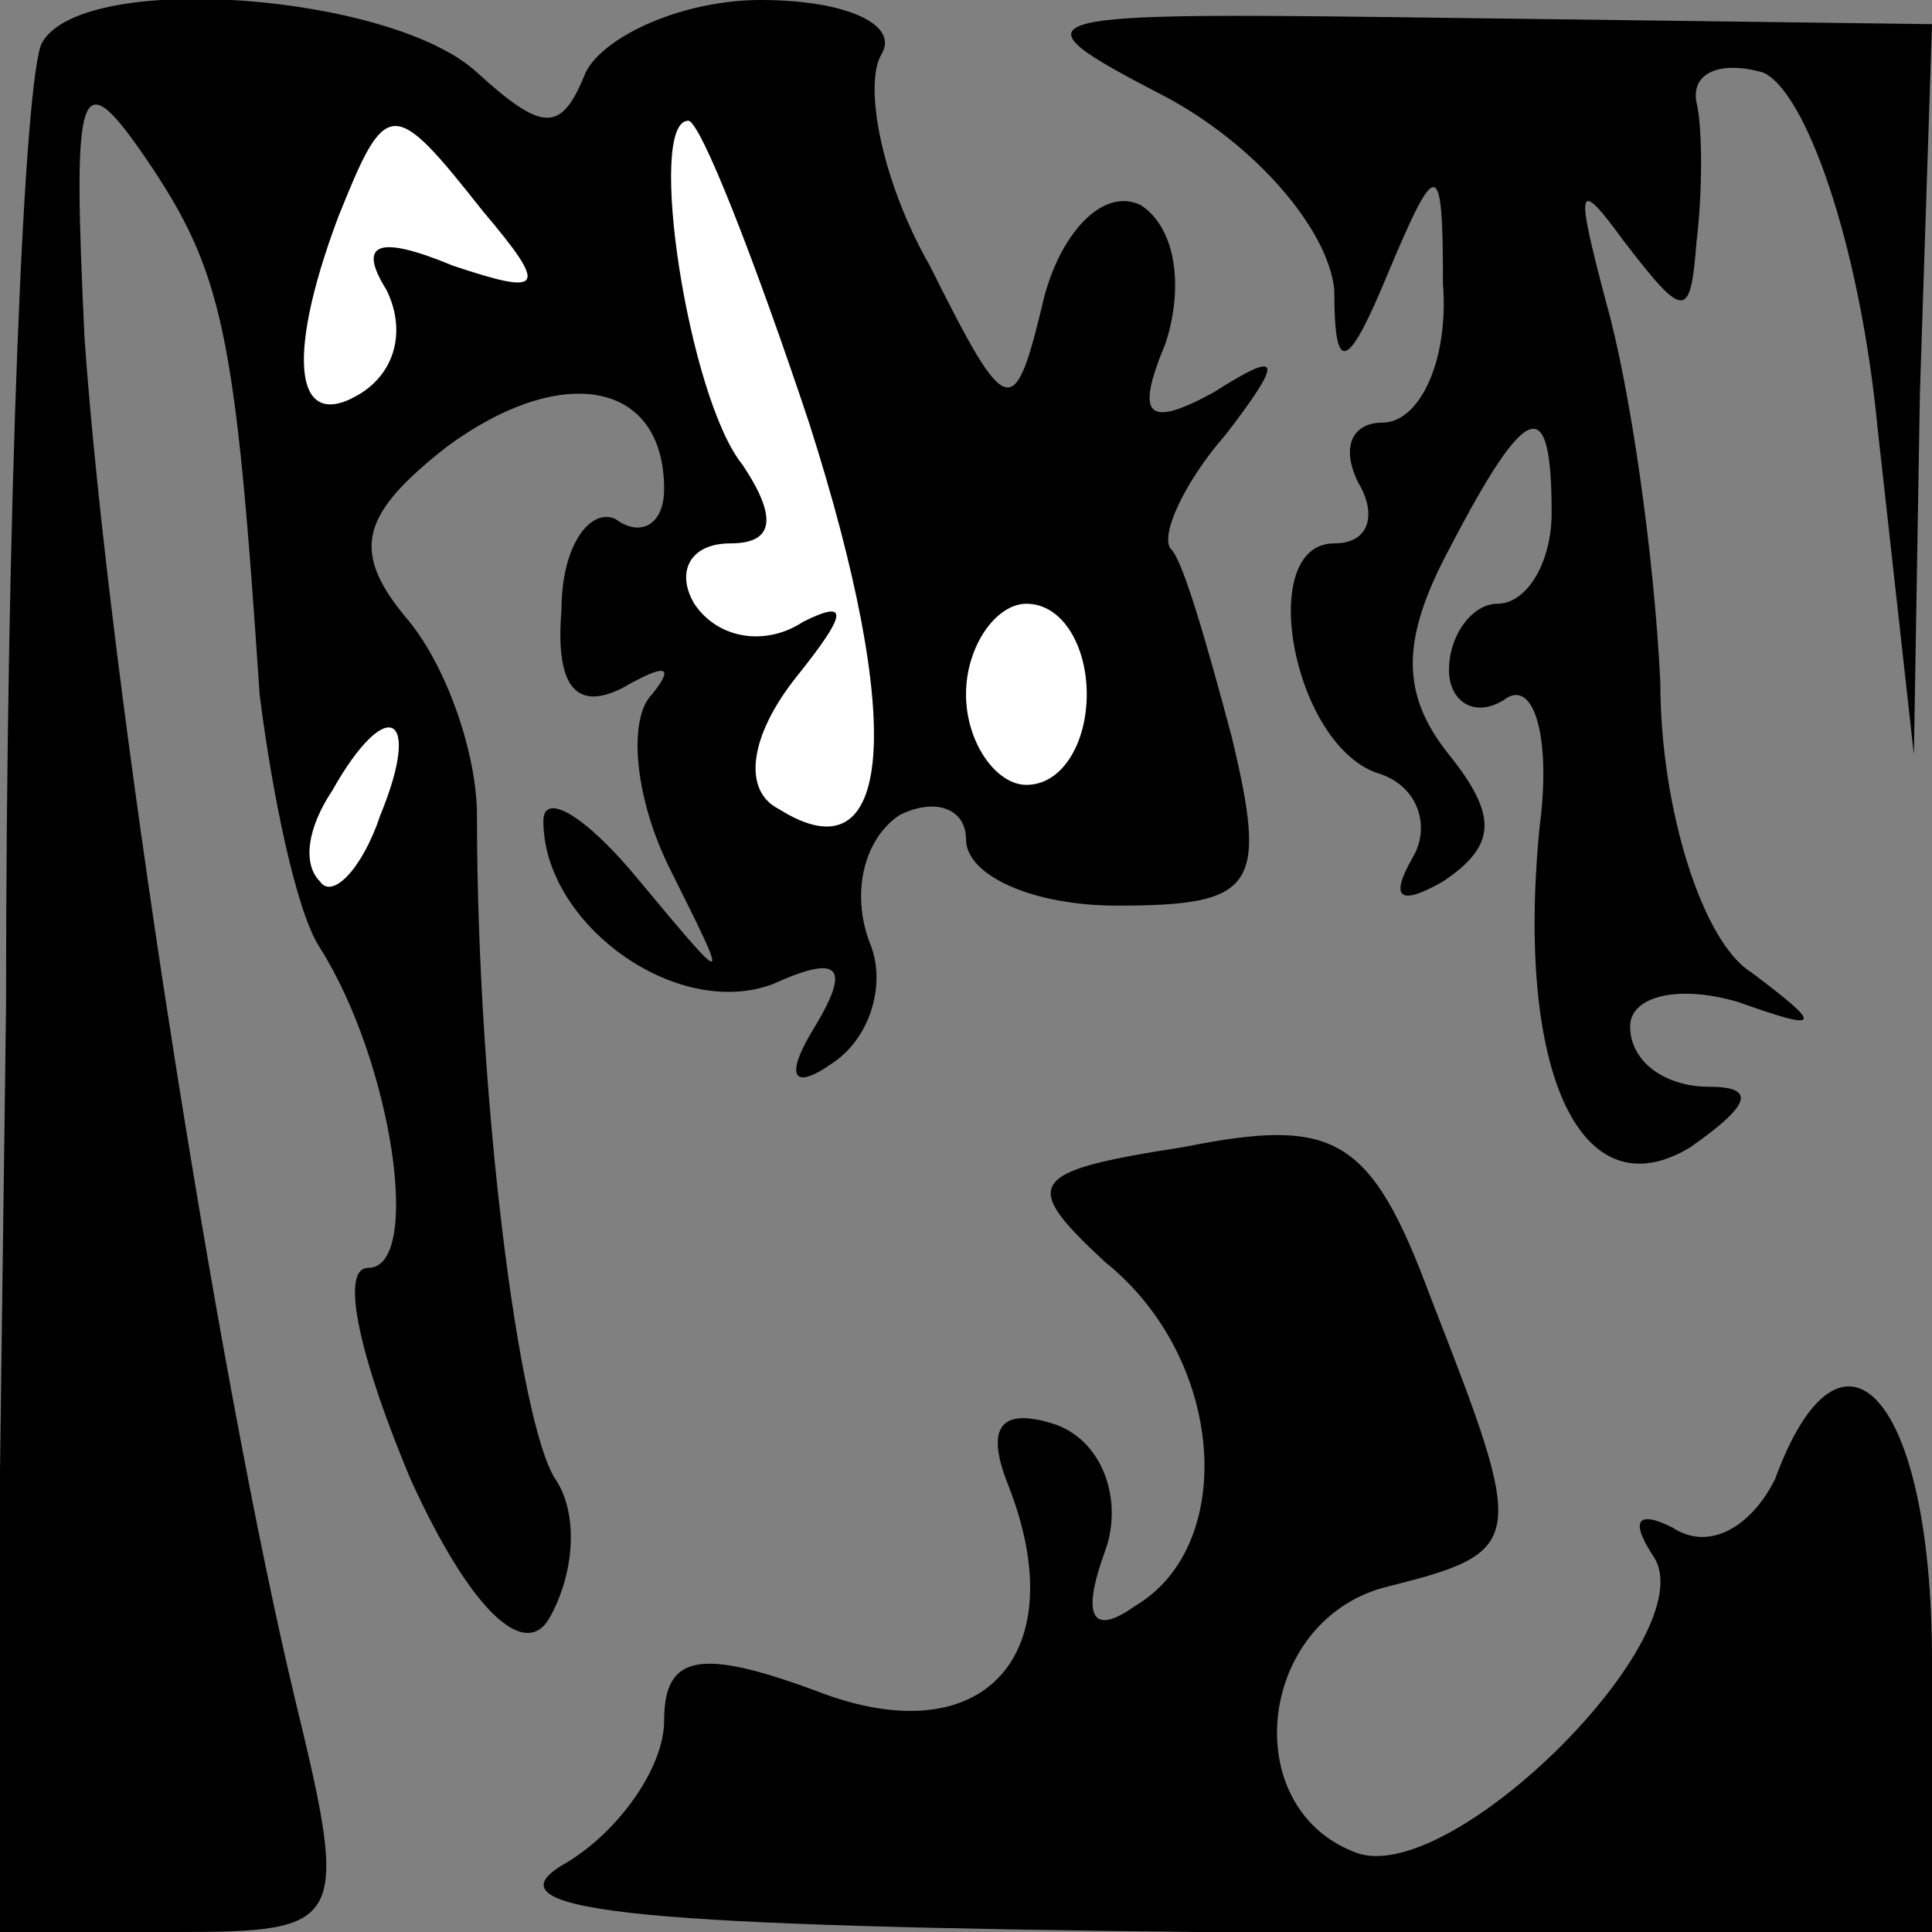 <?xml version="1.0" standalone="no"?>
<!DOCTYPE svg PUBLIC "-//W3C//DTD SVG 20010904//EN"
 "http://www.w3.org/TR/2001/REC-SVG-20010904/DTD/svg10.dtd">
<svg version="1.0" xmlns="http://www.w3.org/2000/svg"
 width="32pt" height="32pt" viewBox="0 0 32 32"
 preserveAspectRatio="xMidYMid meet">
<rect x="0" y="0" width="32" height="32" fill="#808080" stroke="none"/>
<g transform="translate(0,32) scale(0.1,-0.1)"
fill="#000000" stroke="none">
<path fill="#000000" stroke="none" d="M7 313 c-3 -5 -6 -77 -6 -160 l-2 -153
30 0 c28 0 29 1 20 38 -13 54 -31 169 -35 226 -2 42 -1 46 10 30 13 -19 15
-29 19 -89 2 -16 6 -36 10 -42 12 -19 17 -53 8 -53 -5 0 -1 -16 7 -35 10 -22
19 -30 23 -23 4 7 5 17 1 23 -6 9 -13 63 -13 110 0 10 -5 25 -12 33 -9 11 -7
17 7 28 19 14 36 11 36 -7 0 -6 -4 -8 -8 -5 -4 2 -9 -4 -9 -15 -1 -12 2 -17
10 -13 7 4 9 4 5 -1 -4 -4 -3 -17 3 -29 10 -20 10 -20 -5 -2 -9 11 -16 15 -16
10 0 -17 22 -33 38 -27 11 5 13 3 7 -7 -5 -8 -4 -11 3 -6 6 4 9 13 6 20 -3 8
-1 17 5 21 6 3 11 1 11 -4 0 -6 11 -11 25 -11 23 0 25 3 19 28 -4 15 -8 29
-10 31 -2 2 2 11 9 19 10 13 9 14 -2 7 -11 -6 -13 -4 -8 8 3 9 2 19 -4 23 -6
3 -13 -4 -16 -15 -5 -21 -6 -21 -19 5 -8 14 -11 30 -8 35 3 5 -6 9 -20 9 -13
0 -26 -6 -29 -12 -4 -10 -7 -10 -18 0 -14 13 -65 17 -72 5z"/>
<path fill="#ffffff" stroke="none" d="M80 285 c11 -13 10 -14 -5 -9 -12 5
-16 4 -11 -4 3 -6 2 -13 -4 -17 -11 -7 -13 5 -4 29 8 20 9 20 24 1z"/>
<path fill="#ffffff" stroke="none" d="M134 250 c16 -50 14 -76 -5 -64 -6 3
-5 12 3 22 8 10 9 13 1 9 -6 -4 -14 -3 -18 3 -3 5 -1 10 6 10 7 0 8 4 2 13 -9
11 -16 57 -9 57 2 0 11 -23 20 -50z"/>
<path fill="#ffffff" stroke="none" d="M180 205 c0 -8 -4 -15 -10 -15 -5 0
-10 7 -10 15 0 8 5 15 10 15 6 0 10 -7 10 -15z"/>
<path fill="#ffffff" stroke="none" d="M63 185 c-3 -9 -8 -14 -10 -11 -3 3 -2
9 2 15 9 16 15 13 8 -4z"/>
<path fill="#000000" stroke="none" d="M193 304 c15 -8 27 -22 28 -32 0 -14 2
-14 9 3 8 19 9 19 9 -2 1 -13 -4 -23 -10 -23 -5 0 -7 -4 -4 -10 3 -5 2 -10 -4
-10 -13 0 -7 -33 7 -38 7 -2 9 -9 6 -14 -4 -7 -2 -8 5 -4 9 6 9 11 1 21 -8 10
-8 19 0 34 13 25 17 26 17 6 0 -8 -4 -15 -9 -15 -4 0 -8 -5 -8 -11 0 -5 4 -8
9 -5 5 4 8 -6 6 -21 -4 -41 7 -64 25 -53 10 7 11 10 3 10 -7 0 -13 4 -13 10 0
5 8 7 18 4 14 -5 14 -4 2 5 -8 5 -15 27 -15 48 -1 21 -5 49 -9 63 -5 19 -5 21
3 10 10 -13 11 -13 12 0 1 8 1 19 0 23 -1 5 4 7 11 5 7 -3 16 -28 19 -59 l6
-54 1 60 2 61 -77 1 c-74 1 -77 1 -50 -13z"/>
<path fill="#000000" stroke="none" d="M196 130 c-26 -4 -27 -6 -13 -19 20
-16 22 -47 5 -57 -7 -5 -9 -2 -5 9 3 8 0 18 -8 21 -9 3 -12 0 -8 -10 11 -28
-4 -45 -32 -34 -19 7 -25 6 -25 -5 0 -8 -8 -19 -17 -24 -13 -8 16 -10 105 -11
l122 0 0 45 c0 44 -15 60 -26 30 -4 -8 -11 -12 -17 -8 -6 3 -7 1 -3 -5 8 -13
-33 -54 -49 -49 -20 7 -17 38 4 44 24 6 24 7 8 48 -10 27 -16 30 -41 25z"/>
</g>
</svg>
